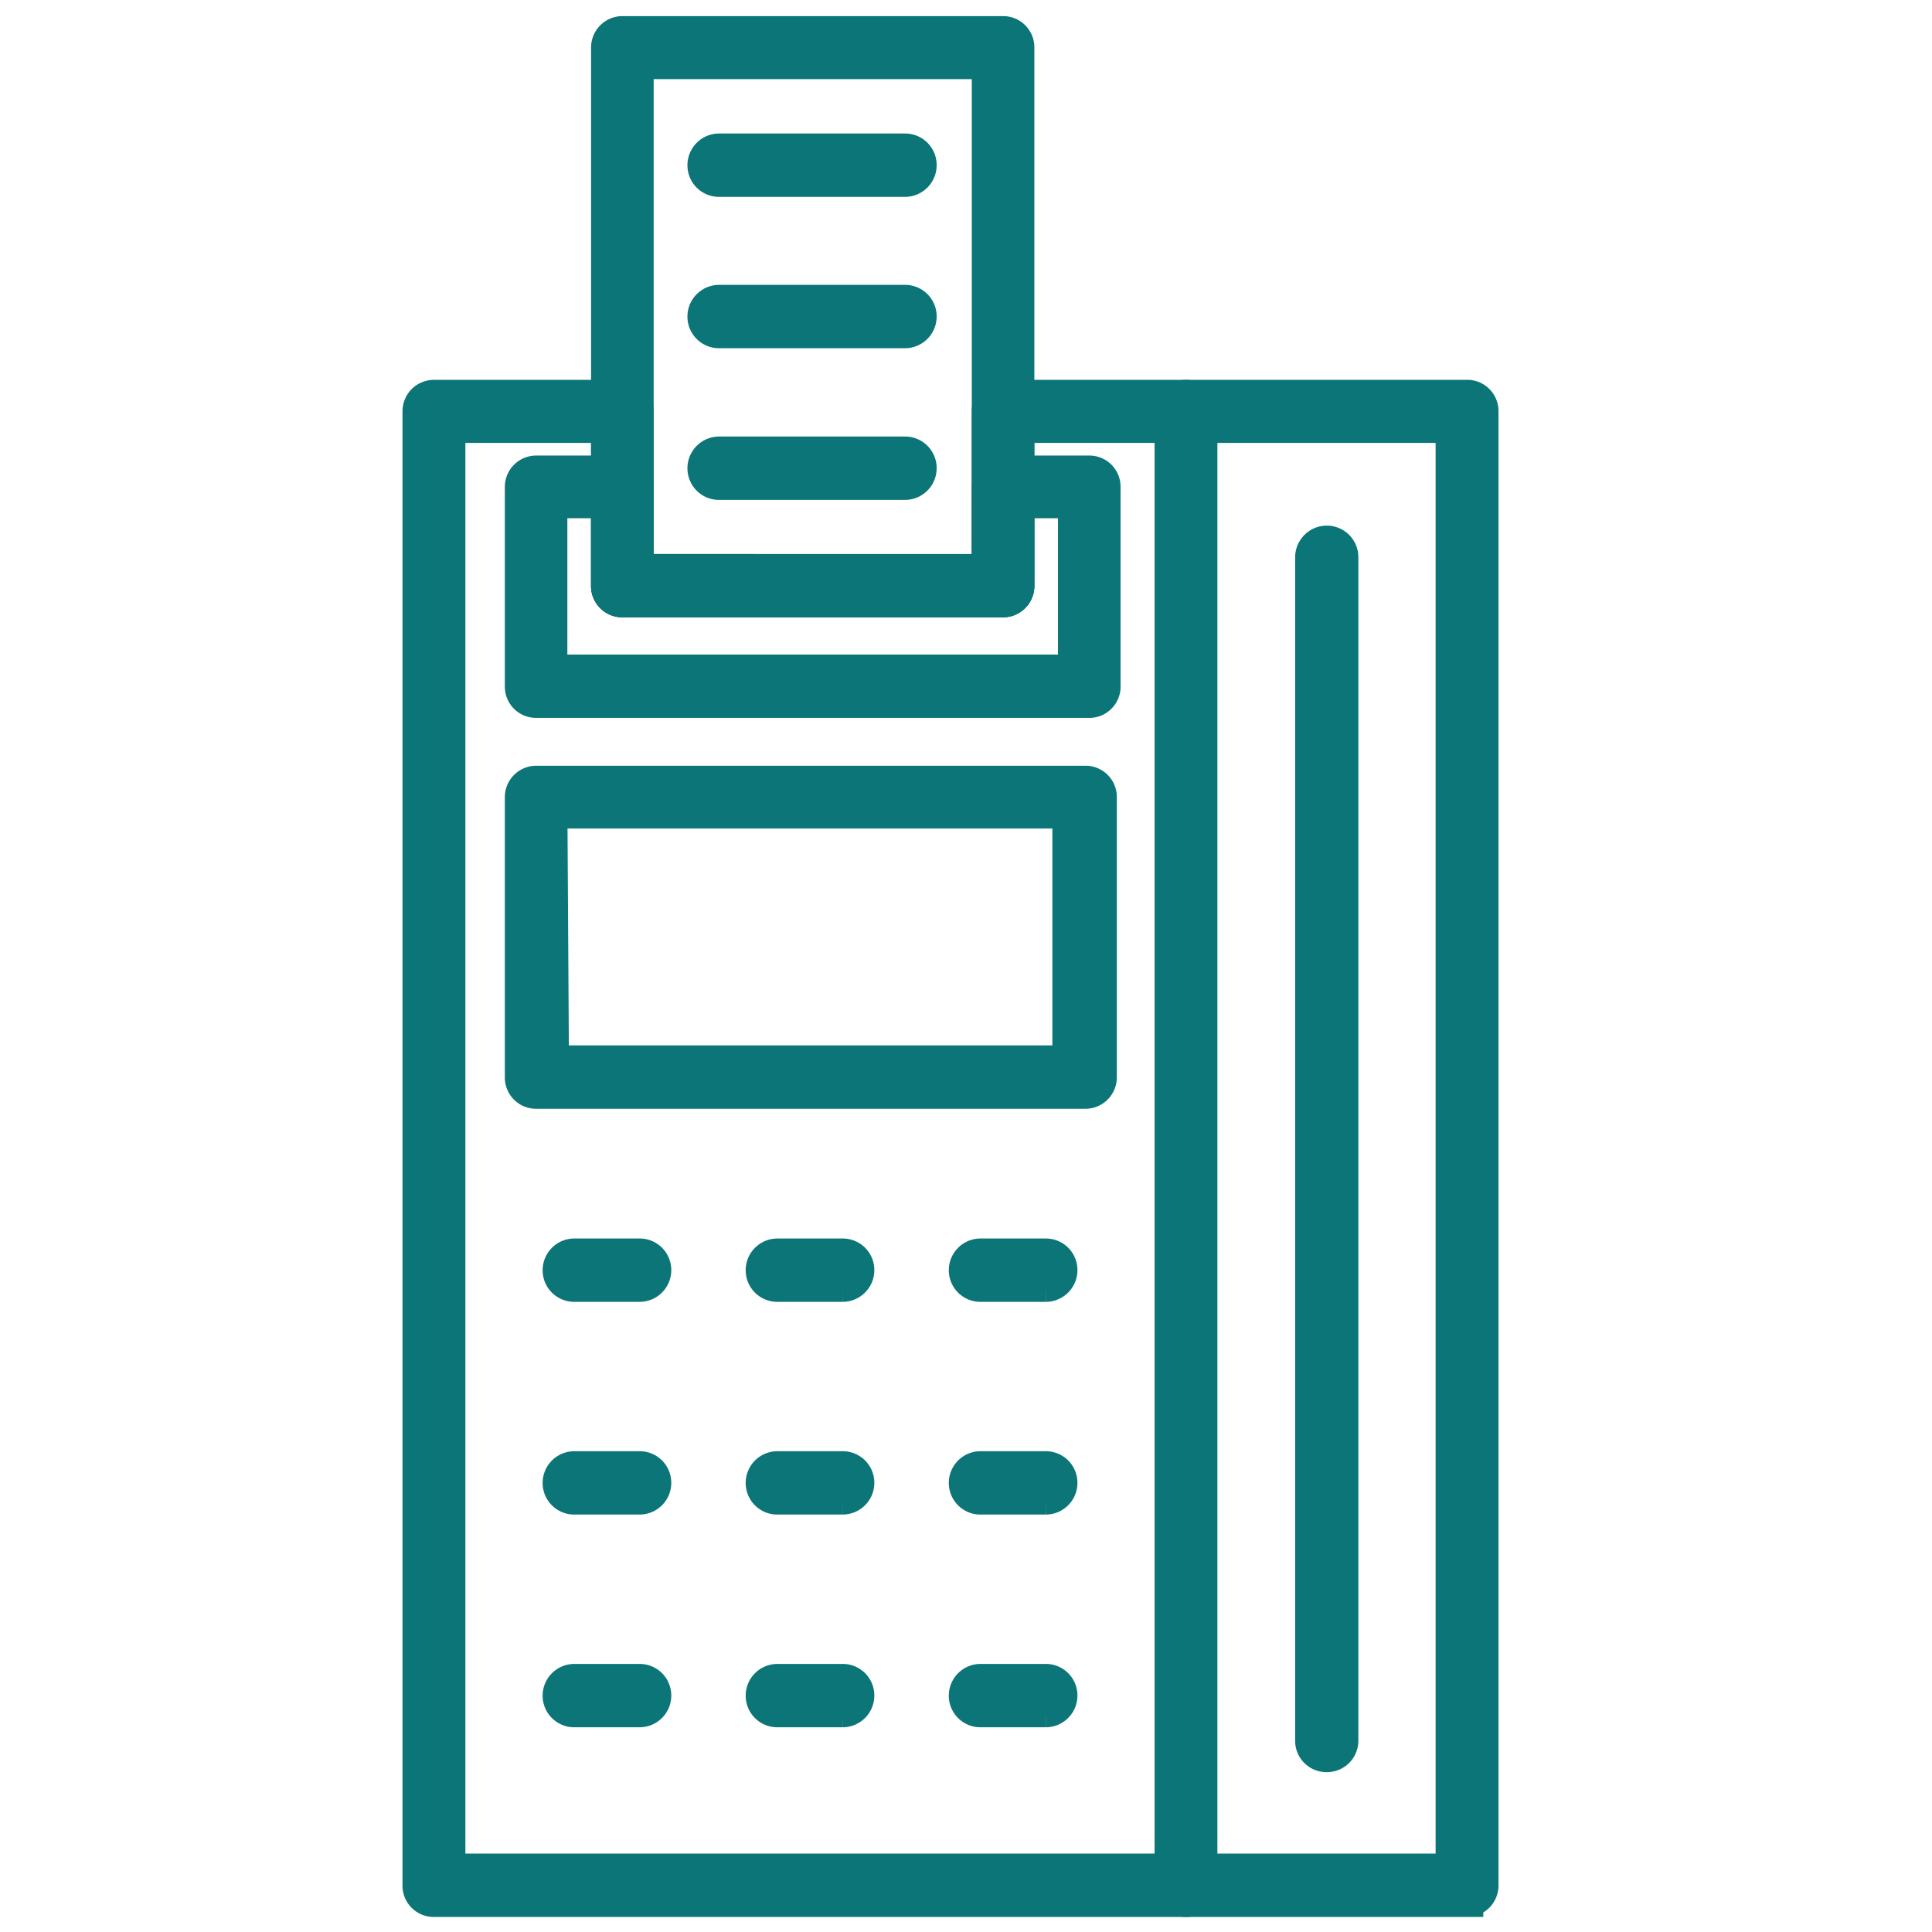 <svg width="60" height="60" fill="none" xmlns="http://www.w3.org/2000/svg"><path d="M36.832 59.033h-23.35a.47.47 0 01-.482-.484V12.781a.476.476 0 01.472-.484h5.854a.47.47 0 01.472.484v4.942h10.88v-4.942a.476.476 0 01.473-.484h5.68a.47.47 0 01.473.484v45.768a.477.477 0 01-.29.447.47.47 0 01-.182.037zm-22.879-.968H36.36v-44.81h-4.737v4.942a.475.475 0 01-.472.474H19.326a.47.47 0 01-.471-.474v-4.942h-4.902v44.81z" fill="#0B7578" stroke="#0B7578" stroke-miterlimit="10"/><path d="M33.703 33.934H16.65a.47.47 0 01-.472-.474v-8.705a.475.475 0 01.472-.474h17.053a.47.47 0 01.481.474v8.705a.476.476 0 01-.481.474zm-16.534-.968h16.013V25.23h-16.06l.047 7.737zM31.15 18.671H19.327a.47.47 0 01-.471-.474V1.484a.476.476 0 01.47-.484h11.825a.47.47 0 01.472.474v16.723a.475.475 0 01-.472.474zm-11.352-.967H30.68V1.958H19.8v15.746z" fill="#0B7578" stroke="#0B7578" stroke-miterlimit="10"/><path d="M33.828 21.795H16.65a.47.47 0 01-.472-.474v-6.2a.475.475 0 01.472-.474h2.676a.47.47 0 01.472.474v2.602H30.68v-2.602a.475.475 0 01.472-.474h2.677a.47.47 0 01.471.474v6.161a.477.477 0 01-.281.474.469.469 0 01-.19.039zm-16.707-.967h16.235v-5.233h-1.733v2.602a.475.475 0 01-.472.474H19.326a.47.47 0 01-.471-.474v-2.602H17.12v5.233zm28.444 38.205h-8.733a.47.47 0 01-.472-.474V12.78a.476.476 0 01.472-.484h8.733a.47.47 0 01.472.484v45.768a.475.475 0 01-.472.484zm-8.261-.968h7.78v-44.81h-7.78v44.81z" fill="#0B7578" stroke="#0B7578" stroke-miterlimit="10"/><path d="M41.194 54.535a.47.47 0 01-.472-.474V17.307a.484.484 0 01.481-.483.48.48 0 01.482.483v36.754a.475.475 0 01-.491.474zm-21.328-7.999h-2.032a.48.48 0 01-.482-.483.485.485 0 01.482-.484h2.032a.48.48 0 01.481.484.485.485 0 01-.481.483zm6.307 0H24.14a.48.48 0 01-.482-.483.485.485 0 01.482-.484h2.032a.48.48 0 01.481.484.485.485 0 01-.481.483zm6.307 0h-2.032a.48.48 0 01-.482-.483.485.485 0 01.482-.484h2.032a.48.48 0 01.481.484.485.485 0 01-.481.483zM19.866 39.93h-2.032a.48.48 0 01-.482-.483.485.485 0 01.482-.484h2.032a.48.48 0 01.481.484.485.485 0 01-.481.483zm6.307 0H24.14a.48.48 0 01-.482-.483.485.485 0 01.482-.484h2.032a.48.48 0 01.481.484.485.485 0 01-.481.483zm6.307 0h-2.032a.48.48 0 01-.482-.483.485.485 0 01.482-.484h2.032a.48.48 0 01.481.484.485.485 0 01-.481.483zM19.866 53.142h-2.032a.48.48 0 01-.482-.483.485.485 0 01.482-.484h2.032a.48.48 0 01.481.484.485.485 0 01-.481.483zm6.307 0H24.14a.48.48 0 01-.482-.483.485.485 0 01.482-.484h2.032a.48.48 0 01.481.484.485.485 0 01-.481.483zm6.307 0h-2.032a.48.48 0 01-.482-.483.485.485 0 01.482-.484h2.032a.48.48 0 01.481.484.485.485 0 01-.481.483zM28.108 5.614h-5.777a.48.48 0 01-.482-.484.485.485 0 01.482-.484h5.777a.48.48 0 01.481.484.485.485 0 01-.481.484zm0 4.7h-5.777a.48.48 0 01-.482-.483.485.485 0 01.482-.484h5.777a.48.48 0 01.481.484.485.485 0 01-.481.483zm0 4.711h-5.777a.48.48 0 01-.482-.484.485.485 0 01.482-.484h5.777a.48.48 0 01.481.484.485.485 0 01-.481.484z" fill="#0B7578" stroke="#0B7578" stroke-miterlimit="10"/></svg>
